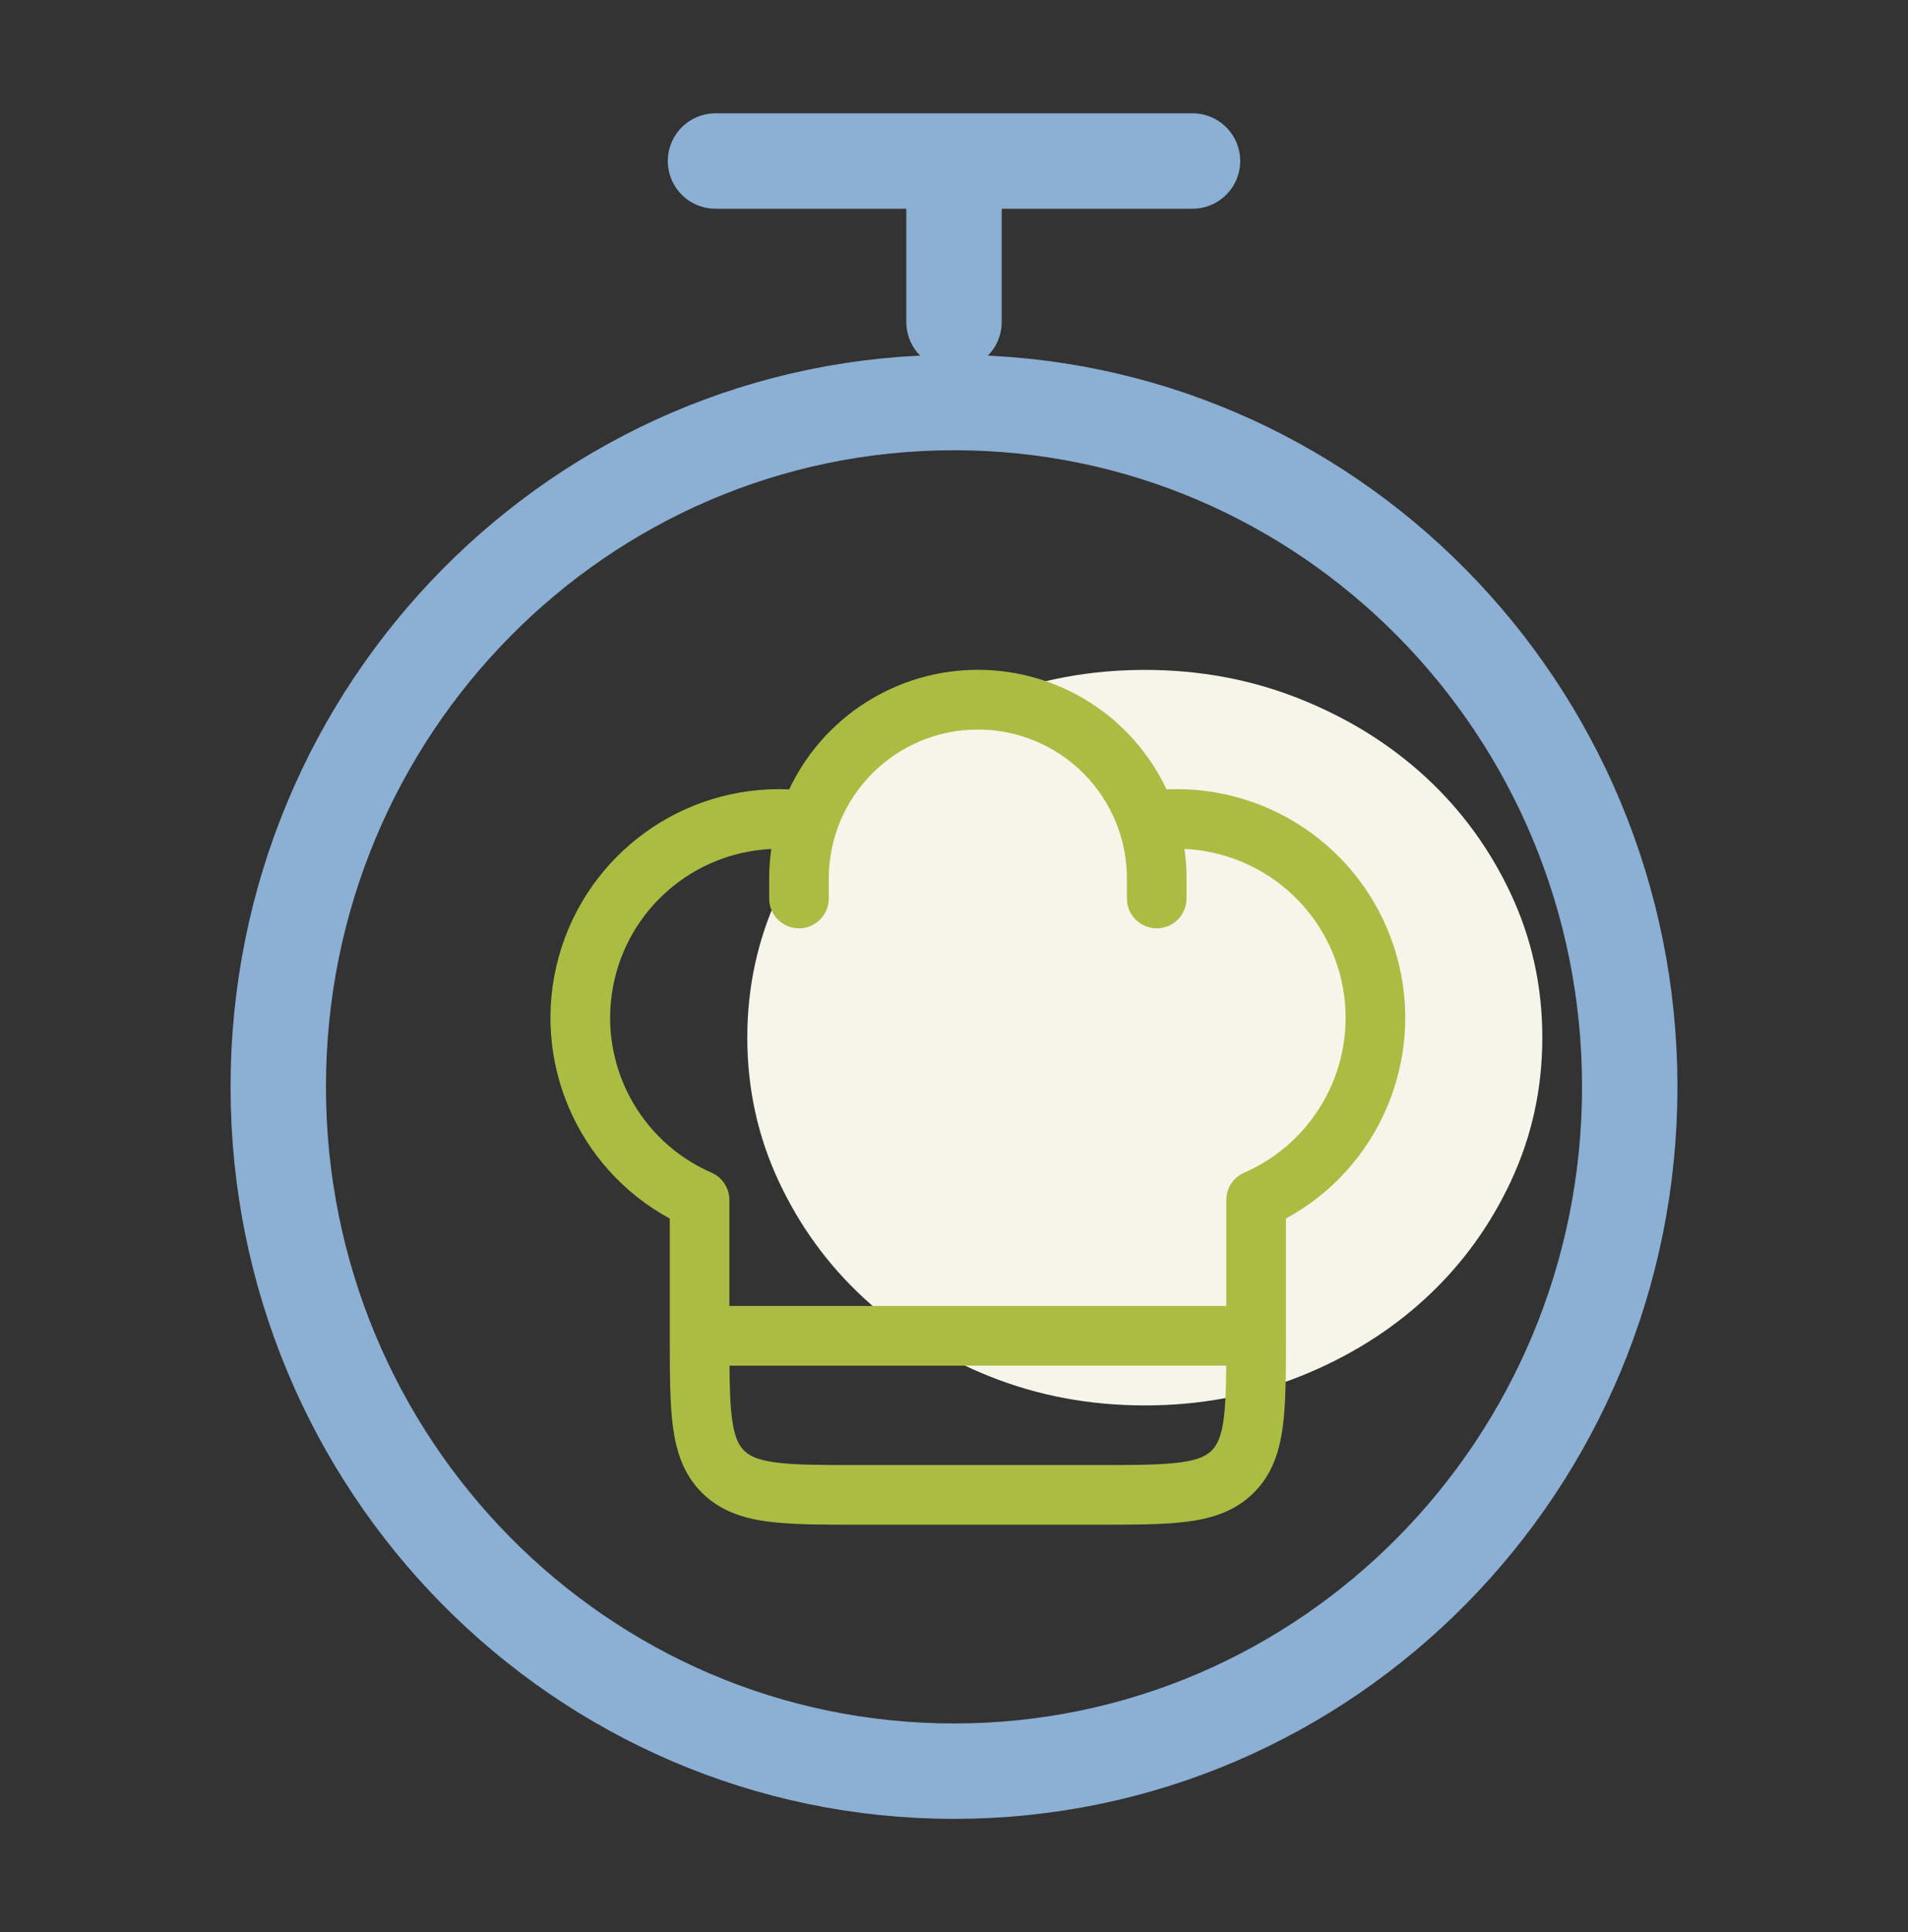 <svg width="80" xmlns="http://www.w3.org/2000/svg" height="81" fill="none"><rect width="100%" height="100%" fill="#333333" stroke="none"/><g style="fill: rgb(0, 0, 0);"><path d="M40.000,74.250C55.648,74.250,68.333,61.406,68.333,45.563C68.333,29.719,55.648,16.875,40.000,16.875C24.352,16.875,11.667,29.719,11.667,45.563C11.667,61.406,24.352,74.250,40.000,74.250ZZ" fill="none" style="fill: none;" class="fills"/><g fill="none" stroke-linejoin="round" class="strokes"><path d="M40.000,74.250C55.648,74.250,68.333,61.406,68.333,45.563C68.333,29.719,55.648,16.875,40.000,16.875C24.352,16.875,11.667,29.719,11.667,45.563C11.667,61.406,24.352,74.250,40.000,74.250ZZ" style="fill: none; stroke-width: 4; stroke: rgb(140, 175, 212); stroke-opacity: 1;" class="stroke-shape"/></g><path d="M30.000,6.750L50.000,6.750M40.000,32.063L40.000,45.563M53.333,45.563L40.000,45.563M40.000,6.750L40.000,13.500" fill="none" style="fill: none;" class="fills"/><g fill="none" stroke-linejoin="round" stroke-linecap="round" class="strokes"><path d="M30.000,6.750L50.000,6.750M40.000,32.063L40.000,45.563M53.333,45.563L40.000,45.563M40.000,6.750L40.000,13.500" style="fill: none; stroke-width: 4; stroke: rgb(140, 175, 212); stroke-opacity: 1;" class="stroke-shape"/></g></g><g style="fill: rgb(0, 0, 0);"><path d="M48.000,58.917C45.694,58.917,43.528,58.512,41.500,57.702C39.472,56.892,37.708,55.794,36.208,54.407C34.708,53.020,33.521,51.388,32.647,49.512C31.772,47.637,31.334,45.633,31.333,43.500C31.333,41.367,31.771,39.363,32.647,37.488C33.522,35.612,34.709,33.980,36.208,32.593C37.708,31.205,39.472,30.107,41.500,29.298C43.528,28.489,45.694,28.084,48.000,28.083C50.306,28.083,52.472,28.488,54.500,29.298C56.528,30.108,58.292,31.206,59.792,32.593C61.292,33.980,62.479,35.612,63.355,37.488C64.231,39.363,64.668,41.367,64.667,43.500C64.667,45.633,64.229,47.637,63.353,49.512C62.478,51.388,61.291,53.020,59.792,54.407C58.292,55.795,56.528,56.893,54.500,57.703C52.472,58.513,50.306,58.918,48.000,58.917ZZ" style="fill: rgb(246, 245, 233); fill-opacity: 1;" class="fills"/></g><g style="fill: rgb(0, 0, 0);"><path d="M33.088,33.092C34.534,30.031,37.615,28.079,41.000,28.079C44.385,28.079,47.466,30.031,48.912,33.092C53.369,32.894,57.373,35.799,58.569,40.097C59.765,44.396,57.836,48.951,53.917,51.083L53.917,56.087C53.917,57.585,53.917,58.833,53.783,59.823C53.643,60.870,53.333,61.815,52.573,62.573C51.815,63.333,50.870,63.643,49.823,63.783C48.833,63.917,47.583,63.917,46.087,63.917L35.913,63.917C34.417,63.917,33.167,63.917,32.177,63.783C31.130,63.643,30.185,63.333,29.427,62.573C28.667,61.815,28.357,60.870,28.217,59.823C28.083,58.833,28.083,57.585,28.083,56.087L28.083,51.085C24.164,48.952,22.235,44.397,23.431,40.099C24.627,35.800,28.631,32.896,33.088,33.092ZZM32.338,35.592C29.049,35.744,26.298,38.143,25.700,41.381C25.102,44.620,26.815,47.843,29.833,49.160C30.289,49.359,30.583,49.808,30.583,50.305L30.583,54.748L51.417,54.748L51.417,50.305C51.417,49.808,51.711,49.359,52.167,49.160C55.186,47.843,56.900,44.619,56.302,41.380C55.704,38.140,52.952,35.741,49.662,35.588C49.720,35.995,49.750,36.410,49.750,36.832L49.750,37.667C49.750,38.357,49.190,38.917,48.500,38.917C47.810,38.917,47.250,38.357,47.250,37.667L47.250,36.833C47.252,35.175,46.594,33.584,45.421,32.412C44.249,31.239,42.658,30.582,41.000,30.583C37.549,30.585,34.752,33.382,34.750,36.833L34.750,37.667C34.750,38.357,34.190,38.917,33.500,38.917C32.810,38.917,32.250,38.357,32.250,37.667L32.250,36.833C32.250,36.412,32.280,35.997,32.338,35.592ZZM51.413,57.250L30.587,57.250C30.593,58.200,30.617,58.917,30.695,59.492C30.798,60.260,30.977,60.590,31.195,60.807C31.412,61.023,31.740,61.202,32.508,61.307C33.313,61.413,34.393,61.417,36.000,61.417L46.000,61.417C47.607,61.417,48.687,61.413,49.492,61.305C50.260,61.202,50.590,61.023,50.807,60.805C51.023,60.588,51.202,60.260,51.307,59.492C51.383,58.915,51.407,58.198,51.413,57.250ZZ" fill-rule="evenodd" clip-rule="evenodd" style="fill: rgb(171, 188, 67); fill-opacity: 1;" class="fills"/></g></svg>